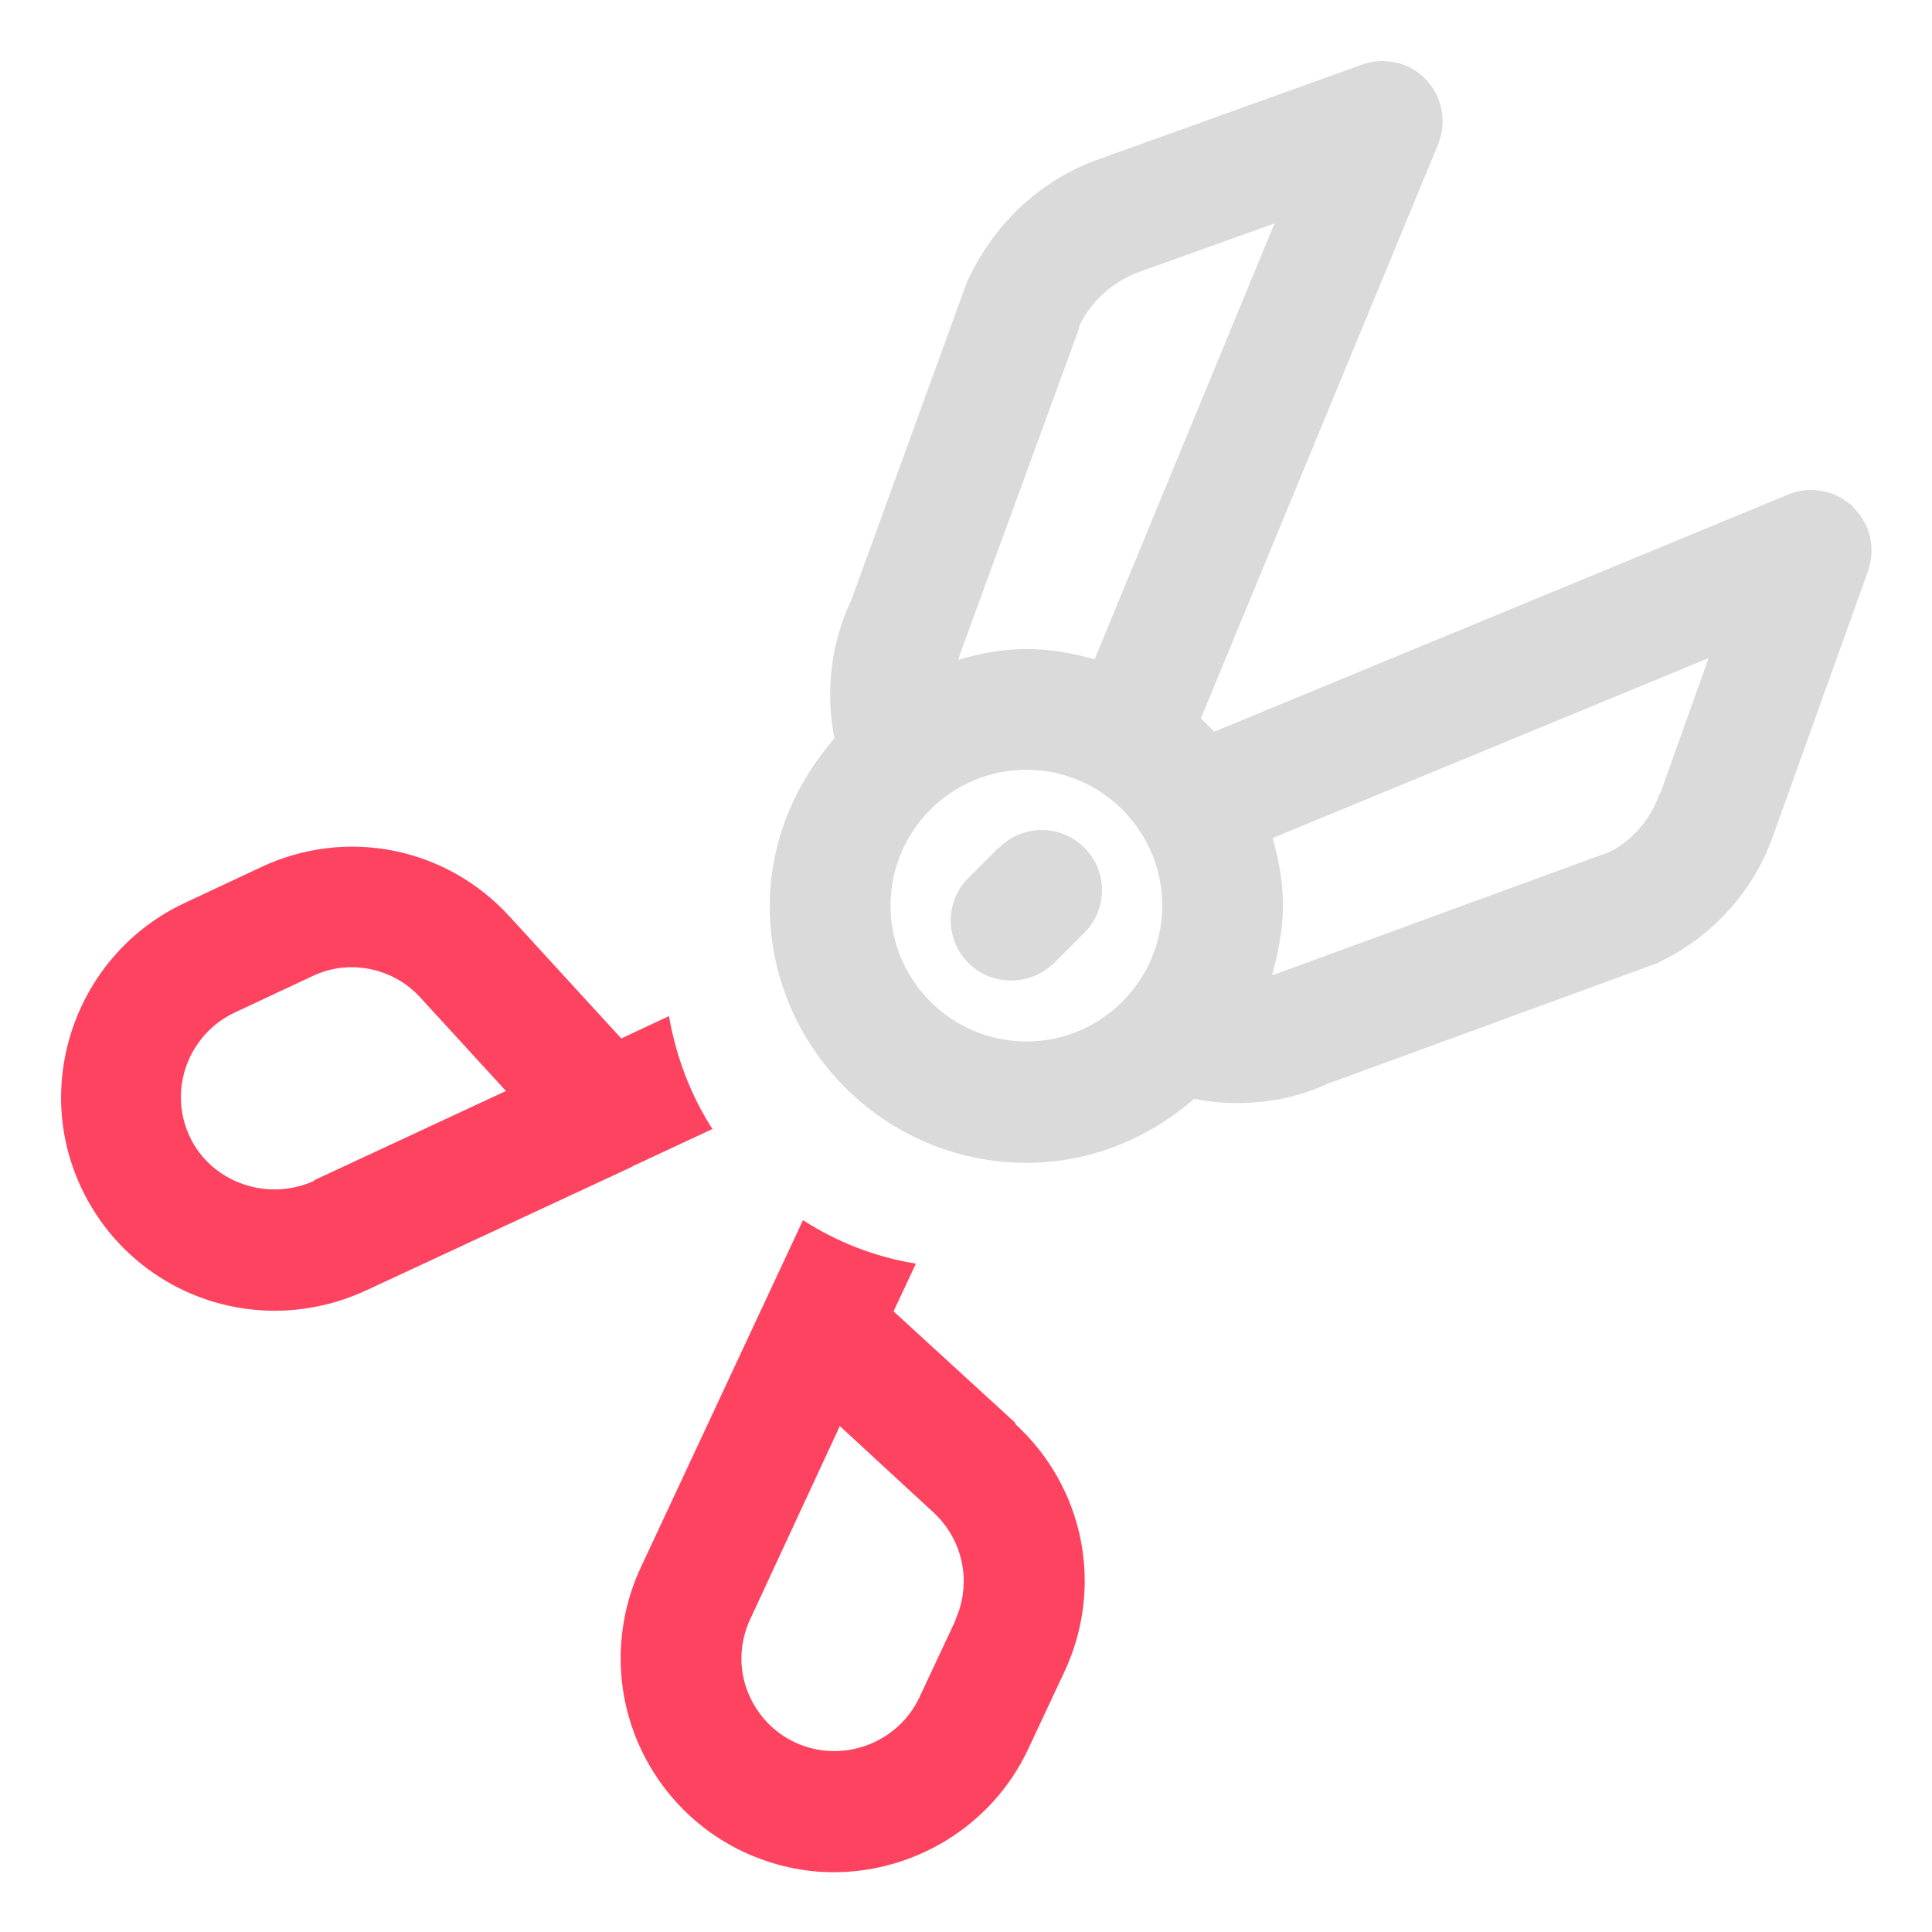 <?xml version="1.0" encoding="UTF-8"?>
<svg id="OBJECT" xmlns="http://www.w3.org/2000/svg" viewBox="0 0 32 32">
  <defs>
    <style>
      .cls-1 {
        fill: #FD4360;
      }

      .cls-1, .cls-2 {
        stroke-width: 0px;
      }

      .cls-2 {
        fill: #dadada;
      }
    </style>
  </defs>
  <g>
    <path class="cls-2" d="m30.69,8.39c-.29-.27-.71-.35-1.07-.2l-9.51,3.93c-.07-.08-.15-.15-.22-.22l3.93-9.51c.15-.37.07-.79-.2-1.07-.27-.29-.69-.38-1.06-.25l-4.34,1.56c-.95.33-1.74,1.04-2.2,2.03l-1.92,5.28c-.34.71-.43,1.52-.28,2.29-.65.75-1.07,1.71-1.07,2.78,0,2.34,1.91,4.25,4.25,4.25,1.07,0,2.03-.41,2.78-1.06.24.05.48.07.72.07.53,0,1.04-.11,1.49-.32l5.44-1.99c.92-.42,1.63-1.21,1.95-2.15l1.56-4.35c.13-.37.04-.79-.25-1.06Zm-12.82-2.98c.2-.42.56-.75,1.01-.91l2.23-.8-2.98,7.22c-.36-.1-.73-.17-1.12-.17s-.78.07-1.14.18c.03-.08.05-.15.08-.23l1.93-5.28Zm-.87,11.84c-1.24,0-2.25-1.01-2.25-2.25s1.01-2.25,2.25-2.25,2.25,1.01,2.25,2.25-1.01,2.25-2.25,2.25Zm10.49-4.11c-.15.44-.48.8-.83.97l-5.44,1.99s-.1.04-.15.05c.1-.37.18-.75.18-1.15s-.07-.76-.17-1.12l7.22-2.98-.8,2.24Z"/>
    <path class="cls-2" d="m16.54,14.04l-.5.5c-.39.39-.39,1.02,0,1.41.2.2.45.29.71.29s.51-.1.71-.29l.5-.5c.39-.39.39-1.02,0-1.41s-1.02-.39-1.41,0Z"/>
  </g>
  <g>
    <path class="cls-1" d="m10.47,19.32l1.33-.62c-.36-.56-.6-1.19-.72-1.87l-.79.37-1.85-2.02c-1.05-1.15-2.7-1.48-4.11-.82l-1.28.6c-1.76.83-2.53,2.94-1.71,4.7.58,1.25,1.83,2.05,3.21,2.05.5,0,1.02-.11,1.5-.33l4.43-2.06s0,0,0,0Zm-5.27.24c-.8.36-1.72,0-2.06-.74-.36-.77-.02-1.69.75-2.05l1.28-.6c.21-.1.43-.15.65-.15.42,0,.84.17,1.14.5l1.42,1.55-3.18,1.48Z"/>
    <path class="cls-1" d="m16.82,23.57l-2.02-1.85.37-.79c-.68-.11-1.31-.36-1.87-.72l-2.69,5.76c-.22.47-.33.99-.33,1.5,0,1.37.8,2.63,2.05,3.21.48.22.98.33,1.48.33,1.33,0,2.62-.76,3.22-2.04l.6-1.28c.66-1.41.33-3.06-.82-4.11Zm-.99,3.26l-.6,1.28c-.36.77-1.29,1.11-2.06.75-.54-.25-.89-.8-.89-1.39,0-.22.05-.45.15-.66l1.48-3.19,1.55,1.43c.5.46.64,1.18.36,1.79Z"/>
  </g>
</svg>